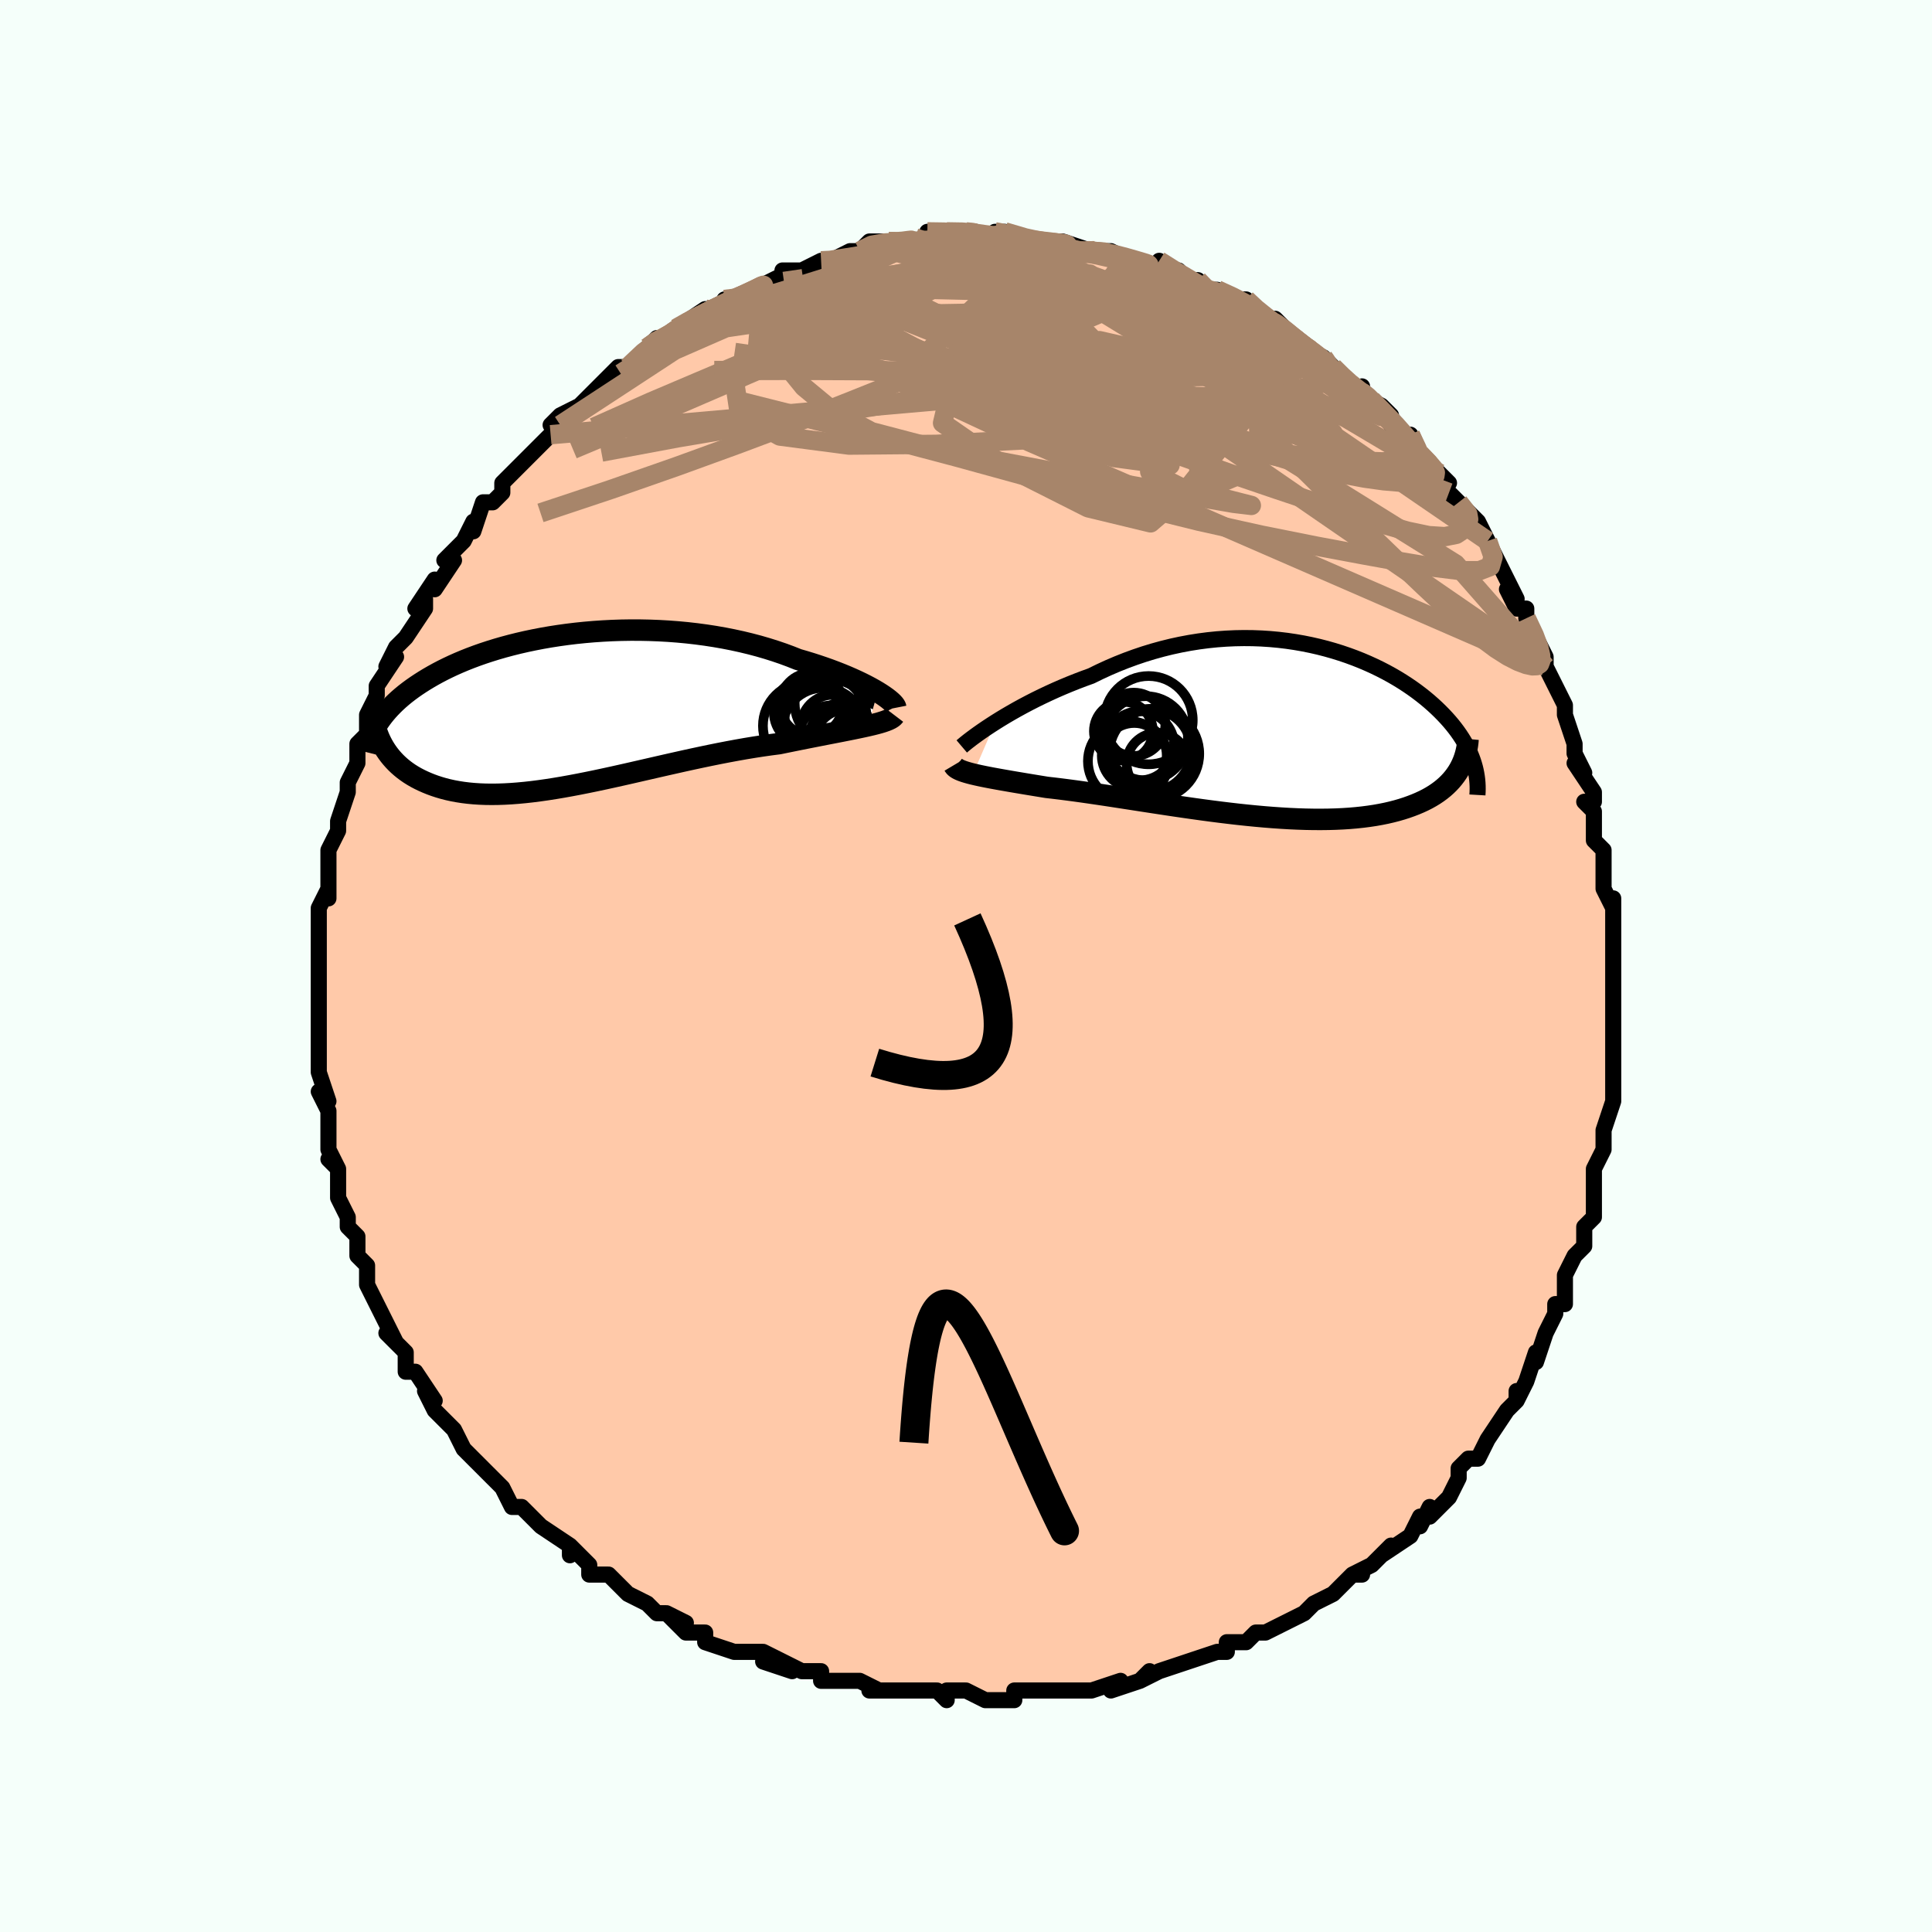 <svg viewBox="-100 -100 200 200" xmlns="http://www.w3.org/2000/svg" width="400" height="400" id="face-svg"><defs><clipPath id="leftEyeClipPath"><polyline points="31.933,-1.901,31.56,-2.121,31.157,-2.346,30.725,-2.574,30.266,-2.805,29.779,-3.038,29.267,-3.271,28.73,-3.504,28.169,-3.736,27.586,-3.965,26.981,-4.192,26.355,-4.415,25.71,-4.634,25.046,-4.848,24.364,-5.056,23.666,-5.258,22.904,-5.561,22.116,-5.852,21.303,-6.129,20.467,-6.392,19.61,-6.641,18.732,-6.873,17.837,-7.089,16.925,-7.288,15.999,-7.47,15.06,-7.634,14.111,-7.78,13.152,-7.908,12.186,-8.018,11.215,-8.109,10.241,-8.182,9.265,-8.237,8.289,-8.274,7.315,-8.294,6.345,-8.296,5.38,-8.281,4.422,-8.249,3.472,-8.2,2.533,-8.136,1.604,-8.056,0.689,-7.962,-0.213,-7.853,-1.099,-7.73,-1.97,-7.595,-2.822,-7.446,-3.657,-7.285,-4.472,-7.114,-5.268,-6.931,-6.043,-6.738,-6.797,-6.536,-7.529,-6.325,-8.239,-6.105,-8.926,-5.879,-9.592,-5.645,-10.234,-5.405,-10.854,-5.159,-11.45,-4.908,-12.025,-4.653,-12.577,-4.393,-13.107,-4.131,-13.616,-3.865,-14.103,-3.597,-14.57,-3.327,-15.018,-3.056,-15.446,-2.783,-15.856,-2.511,-16.249,-2.236,-16.624,-1.96,-16.983,-1.682,-17.324,-1.402,-17.649,-1.121,-17.957,-0.839,-18.25,-0.555,-18.526,-0.271,-18.788,0.014,-19.034,0.3,-19.265,0.586,-19.482,0.873,-19.685,1.16,-19.874,1.448,-19.175,3.849,-19.002,4.124,-18.816,4.395,-18.618,4.661,-18.406,4.922,-18.18,5.177,-17.941,5.427,-17.688,5.67,-17.42,5.906,-17.139,6.135,-16.843,6.356,-16.532,6.57,-16.207,6.774,-15.866,6.97,-15.511,7.156,-15.139,7.335,-14.752,7.506,-14.348,7.67,-13.926,7.824,-13.486,7.968,-13.028,8.102,-12.552,8.224,-12.056,8.333,-11.541,8.429,-11.007,8.512,-10.453,8.58,-9.88,8.634,-9.286,8.673,-8.673,8.697,-8.04,8.705,-7.388,8.698,-6.716,8.675,-6.025,8.637,-5.316,8.583,-4.588,8.515,-3.842,8.432,-3.078,8.334,-2.298,8.223,-1.501,8.099,-0.689,7.962,0.139,7.813,0.98,7.654,1.835,7.484,2.702,7.306,3.581,7.119,4.47,6.925,5.369,6.725,6.276,6.52,7.19,6.311,8.11,6.1,9.035,5.888,9.964,5.676,10.894,5.466,11.826,5.257,12.757,5.053,13.686,4.854,14.611,4.661,15.532,4.475,16.446,4.298,17.352,4.13,18.249,3.972,19.134,3.826,20.007,3.691,20.866,3.569,21.709,3.46,22.44,3.31,23.16,3.164,23.867,3.021,24.56,2.883,25.239,2.749,25.901,2.619,26.546,2.493,27.173,2.371,27.781,2.253,28.367,2.138,28.931,2.026,29.472,1.917,29.987,1.81,30.476,1.706,30.938,1.603"></polyline></clipPath><clipPath id="rightEyeClipPath"><polyline points="-29.812,-0.865,-29.29,-1.191,-28.742,-1.522,-28.17,-1.856,-27.576,-2.193,-26.96,-2.53,-26.324,-2.866,-25.669,-3.201,-24.996,-3.531,-24.307,-3.857,-23.603,-4.178,-22.885,-4.491,-22.154,-4.796,-21.411,-5.093,-20.657,-5.38,-19.893,-5.657,-19.012,-6.089,-18.117,-6.501,-17.209,-6.89,-16.291,-7.255,-15.364,-7.595,-14.43,-7.91,-13.49,-8.198,-12.545,-8.459,-11.597,-8.693,-10.648,-8.899,-9.699,-9.077,-8.752,-9.228,-7.807,-9.351,-6.867,-9.447,-5.932,-9.515,-5.003,-9.558,-4.083,-9.574,-3.172,-9.565,-2.272,-9.531,-1.383,-9.473,-0.506,-9.392,0.358,-9.289,1.206,-9.164,2.04,-9.019,2.858,-8.854,3.659,-8.671,4.442,-8.47,5.207,-8.253,5.953,-8.021,6.68,-7.774,7.388,-7.514,8.075,-7.241,8.741,-6.957,9.387,-6.663,10.012,-6.36,10.615,-6.049,11.198,-5.73,11.758,-5.405,12.298,-5.074,12.816,-4.738,13.314,-4.399,13.79,-4.057,14.245,-3.712,14.681,-3.366,15.096,-3.019,15.492,-2.671,15.868,-2.324,16.226,-1.977,16.566,-1.631,16.889,-1.286,17.195,-0.943,17.484,-0.599,17.757,-0.255,18.014,0.088,18.254,0.43,18.479,0.772,18.689,1.113,18.883,1.452,19.061,1.79,19.225,2.128,19.374,2.463,19.508,2.797,19.628,3.129,19.734,3.46,18.189,4.051,18.011,4.341,17.816,4.625,17.605,4.903,17.377,5.173,17.131,5.437,16.868,5.694,16.586,5.944,16.287,6.185,15.969,6.419,15.633,6.645,15.278,6.862,14.905,7.07,14.513,7.269,14.102,7.459,13.672,7.641,13.222,7.815,12.752,7.982,12.26,8.14,11.747,8.289,11.213,8.427,10.656,8.556,10.077,8.673,9.476,8.78,8.853,8.874,8.208,8.957,7.541,9.028,6.853,9.087,6.144,9.133,5.413,9.167,4.663,9.188,3.894,9.197,3.106,9.194,2.3,9.179,1.476,9.152,0.637,9.114,-0.217,9.064,-1.085,9.004,-1.966,8.934,-2.858,8.854,-3.76,8.765,-4.672,8.668,-5.59,8.562,-6.515,8.45,-7.444,8.331,-8.376,8.207,-9.31,8.077,-10.243,7.944,-11.175,7.808,-12.103,7.669,-13.025,7.529,-13.941,7.389,-14.849,7.249,-15.746,7.11,-16.632,6.973,-17.504,6.839,-18.361,6.708,-19.201,6.583,-20.024,6.462,-20.826,6.347,-21.608,6.239,-22.368,6.138,-23.105,6.044,-23.817,5.958,-24.503,5.88,-25.145,5.775,-25.772,5.672,-26.382,5.572,-26.974,5.473,-27.548,5.377,-28.103,5.283,-28.639,5.19,-29.154,5.1,-29.648,5.011,-30.12,4.925,-30.57,4.839,-30.996,4.755,-31.399,4.671,-31.776,4.588,-32.129,4.506"></polyline></clipPath><filter id="fuzzy"><feTurbulence id="turbulence" baseFrequency="0.05" numOctaves="3" type="noise" result="noise"></feTurbulence><feDisplacementMap in="SourceGraphic" in2="noise" scale="2"></feDisplacementMap></filter><linearGradient id="rainbowGradient" x1="0%" y1="0%" x2="100%" y2="0%"><stop offset="0%" style="stop-color: rgb(233, 236, 239);  stop-opacity: 1"></stop><stop offset="50%" style="stop-color: rgb(185, 55, 55);  stop-opacity: 1"></stop><stop offset="100%" style="stop-color: rgb(255, 165, 0);  stop-opacity: 1"></stop></linearGradient></defs><title>That&#39;s an ugly face</title><desc>CREATED BY XUAN TANG, MORE INFO AT TXSTC55.GITHUB.IO</desc><rect x="-100" y="-100" width="100%" height="100%" opacity="1" fill="rgb(245, 255, 250)"></rect><polyline id="faceContour" points="67,1,67,1,67,3,67,4,67,4,67,6,67,8,67,7,67,11,67,11,67,12,67,14,67,14,67,14,66,17,66,18,66,18,66,19,65,21,65,22,65,24,65,26,65,26,64,27,64,29,63,30,62,32,62,33,62,32,62,35,61,35,61,36,60,38,60,38,60,38,59,41,59,40,58,43,57,45,57,44,57,45,56,46,56,46,54,49,54,49,53,51,52,51,51,52,51,53,51,53,50,55,49,56,48,57,48,56,47,58,47,57,46,59,43,61,44,60,42,62,42,62,40,63,41,63,40,63,38,65,38,65,36,66,35,67,35,67,33,68,31,69,31,69,30,69,29,70,28,70,27,70,27,71,26,71,26,71,23,72,23,72,20,73,20,73,18,74,19,73,18,74,15,75,16,74,13,75,11,75,11,75,9,75,9,75,8,75,5,75,5,75,5,76,3,76,2,76,2,76,0,75,-2,75,-2,76,-3,75,-3,75,-6,75,-5,75,-7,75,-10,75,-9,75,-11,74,-12,74,-15,74,-15,73,-15,73,-17,73,-19,72,-18,73,-21,72,-19,72,-21,71,-23,71,-24,71,-27,70,-27,70,-27,69,-29,69,-31,67,-29,68,-31,67,-32,67,-33,66,-35,65,-35,65,-36,64,-37,63,-39,63,-39,62,-39,62,-41,60,-41,61,-41,60,-44,58,-45,57,-45,57,-46,56,-46,56,-47,56,-48,54,-49,53,-49,53,-50,52,-51,51,-52,50,-52,50,-53,48,-54,47,-55,46,-55,46,-56,44,-55,45,-57,42,-58,42,-58,40,-60,38,-59,39,-60,37,-60,37,-61,35,-61,35,-62,33,-62,32,-62,31,-63,30,-63,29,-63,28,-64,27,-64,26,-65,24,-65,24,-65,22,-65,21,-66,20,-65,21,-66,19,-66,19,-66,15,-67,13,-66,14,-67,11,-67,11,-67,10,-67,9,-67,9,-67,8,-67,5,-67,5,-67,3,-67,1,-67,0,-67,-1,-67,-1,-67,-1,-67,-4,-67,-4,-67,-6,-66,-8,-66,-7,-66,-9,-66,-11,-66,-12,-66,-12,-65,-14,-65,-14,-65,-15,-65,-15,-64,-18,-64,-19,-63,-21,-63,-22,-63,-22,-63,-23,-62,-24,-62,-26,-61,-28,-61,-28,-61,-29,-59,-32,-60,-31,-59,-33,-58,-34,-58,-34,-56,-37,-56,-38,-57,-37,-55,-40,-55,-39,-53,-42,-54,-42,-53,-43,-53,-43,-52,-44,-51,-46,-51,-45,-50,-48,-49,-48,-48,-49,-48,-50,-48,-50,-47,-51,-46,-52,-46,-52,-43,-55,-43,-55,-42,-56,-43,-56,-42,-57,-40,-58,-40,-58,-39,-59,-37,-61,-37,-61,-37,-61,-36,-62,-35,-62,-33,-64,-32,-65,-31,-65,-31,-65,-30,-66,-30,-66,-30,-66,-27,-68,-26,-68,-26,-68,-24,-69,-25,-69,-24,-69,-21,-70,-22,-70,-20,-71,-18,-72,-19,-72,-17,-72,-17,-72,-15,-73,-14,-73,-14,-73,-12,-74,-11,-74,-10,-75,-8,-75,-7,-75,-8,-75,-6,-75,-5,-75,-3,-76,-4,-76,-2,-76,0,-76,1,-76,1,-76,3,-75,3,-76,3,-76,4,-76,7,-75,8,-75,8,-75,8,-75,10,-75,10,-75,13,-74,13,-74,13,-74,15,-74,15,-74,17,-73,18,-73,18,-73,20,-72,20,-73,23,-71,22,-72,23,-71,24,-71,25,-70,25,-70,26,-70,28,-69,29,-69,30,-68,31,-67,32,-67,34,-65,34,-65,34,-65,35,-64,37,-63,37,-63,38,-62,39,-61,40,-60,41,-59,41,-60,41,-59,43,-58,44,-57,44,-56,46,-54,46,-55,47,-53,47,-53,48,-52,49,-51,50,-50,49,-51,50,-49,51,-48,53,-46,52,-46,53,-46,54,-44,55,-42,56,-40,56,-40,57,-38,56,-39,57,-37,58,-37,58,-36,59,-34,60,-32,60,-31,60,-31,61,-29,61,-29,62,-27,62,-26,62,-26,63,-23,63,-22,64,-20,63,-21,65,-18,65,-17,64,-17,65,-16,65,-15,65,-13,66,-12,66,-11,66,-10,66,-8,67,-6,67,-7,67,-4,67,-3,67,-2,67,-1,67,1,67,1" fill="#ffc9a9" stroke="black" stroke-width="1.667" stroke-linejoin="round" filter="url(#fuzzy)"></polyline><g transform="translate(32.854 -24.373)"><polyline id="rightCountour" points="-29.812,-0.865,-29.29,-1.191,-28.742,-1.522,-28.17,-1.856,-27.576,-2.193,-26.96,-2.53,-26.324,-2.866,-25.669,-3.201,-24.996,-3.531,-24.307,-3.857,-23.603,-4.178,-22.885,-4.491,-22.154,-4.796,-21.411,-5.093,-20.657,-5.38,-19.893,-5.657,-19.012,-6.089,-18.117,-6.501,-17.209,-6.89,-16.291,-7.255,-15.364,-7.595,-14.43,-7.91,-13.49,-8.198,-12.545,-8.459,-11.597,-8.693,-10.648,-8.899,-9.699,-9.077,-8.752,-9.228,-7.807,-9.351,-6.867,-9.447,-5.932,-9.515,-5.003,-9.558,-4.083,-9.574,-3.172,-9.565,-2.272,-9.531,-1.383,-9.473,-0.506,-9.392,0.358,-9.289,1.206,-9.164,2.04,-9.019,2.858,-8.854,3.659,-8.671,4.442,-8.47,5.207,-8.253,5.953,-8.021,6.68,-7.774,7.388,-7.514,8.075,-7.241,8.741,-6.957,9.387,-6.663,10.012,-6.36,10.615,-6.049,11.198,-5.73,11.758,-5.405,12.298,-5.074,12.816,-4.738,13.314,-4.399,13.79,-4.057,14.245,-3.712,14.681,-3.366,15.096,-3.019,15.492,-2.671,15.868,-2.324,16.226,-1.977,16.566,-1.631,16.889,-1.286,17.195,-0.943,17.484,-0.599,17.757,-0.255,18.014,0.088,18.254,0.43,18.479,0.772,18.689,1.113,18.883,1.452,19.061,1.79,19.225,2.128,19.374,2.463,19.508,2.797,19.628,3.129,19.734,3.46,18.189,4.051,18.011,4.341,17.816,4.625,17.605,4.903,17.377,5.173,17.131,5.437,16.868,5.694,16.586,5.944,16.287,6.185,15.969,6.419,15.633,6.645,15.278,6.862,14.905,7.07,14.513,7.269,14.102,7.459,13.672,7.641,13.222,7.815,12.752,7.982,12.26,8.14,11.747,8.289,11.213,8.427,10.656,8.556,10.077,8.673,9.476,8.78,8.853,8.874,8.208,8.957,7.541,9.028,6.853,9.087,6.144,9.133,5.413,9.167,4.663,9.188,3.894,9.197,3.106,9.194,2.3,9.179,1.476,9.152,0.637,9.114,-0.217,9.064,-1.085,9.004,-1.966,8.934,-2.858,8.854,-3.76,8.765,-4.672,8.668,-5.59,8.562,-6.515,8.45,-7.444,8.331,-8.376,8.207,-9.31,8.077,-10.243,7.944,-11.175,7.808,-12.103,7.669,-13.025,7.529,-13.941,7.389,-14.849,7.249,-15.746,7.11,-16.632,6.973,-17.504,6.839,-18.361,6.708,-19.201,6.583,-20.024,6.462,-20.826,6.347,-21.608,6.239,-22.368,6.138,-23.105,6.044,-23.817,5.958,-24.503,5.88,-25.145,5.775,-25.772,5.672,-26.382,5.572,-26.974,5.473,-27.548,5.377,-28.103,5.283,-28.639,5.19,-29.154,5.1,-29.648,5.011,-30.12,4.925,-30.57,4.839,-30.996,4.755,-31.399,4.671,-31.776,4.588,-32.129,4.506" fill="white" stroke="white" stroke-width="0" stroke-linejoin="round" filter="url(#fuzzy)"></polyline></g><g transform="translate(-41.068 -26.477)"><polyline id="leftCountour" points="31.933,-1.901,31.56,-2.121,31.157,-2.346,30.725,-2.574,30.266,-2.805,29.779,-3.038,29.267,-3.271,28.73,-3.504,28.169,-3.736,27.586,-3.965,26.981,-4.192,26.355,-4.415,25.71,-4.634,25.046,-4.848,24.364,-5.056,23.666,-5.258,22.904,-5.561,22.116,-5.852,21.303,-6.129,20.467,-6.392,19.61,-6.641,18.732,-6.873,17.837,-7.089,16.925,-7.288,15.999,-7.47,15.06,-7.634,14.111,-7.78,13.152,-7.908,12.186,-8.018,11.215,-8.109,10.241,-8.182,9.265,-8.237,8.289,-8.274,7.315,-8.294,6.345,-8.296,5.38,-8.281,4.422,-8.249,3.472,-8.2,2.533,-8.136,1.604,-8.056,0.689,-7.962,-0.213,-7.853,-1.099,-7.73,-1.97,-7.595,-2.822,-7.446,-3.657,-7.285,-4.472,-7.114,-5.268,-6.931,-6.043,-6.738,-6.797,-6.536,-7.529,-6.325,-8.239,-6.105,-8.926,-5.879,-9.592,-5.645,-10.234,-5.405,-10.854,-5.159,-11.45,-4.908,-12.025,-4.653,-12.577,-4.393,-13.107,-4.131,-13.616,-3.865,-14.103,-3.597,-14.57,-3.327,-15.018,-3.056,-15.446,-2.783,-15.856,-2.511,-16.249,-2.236,-16.624,-1.96,-16.983,-1.682,-17.324,-1.402,-17.649,-1.121,-17.957,-0.839,-18.25,-0.555,-18.526,-0.271,-18.788,0.014,-19.034,0.3,-19.265,0.586,-19.482,0.873,-19.685,1.16,-19.874,1.448,-19.175,3.849,-19.002,4.124,-18.816,4.395,-18.618,4.661,-18.406,4.922,-18.18,5.177,-17.941,5.427,-17.688,5.67,-17.42,5.906,-17.139,6.135,-16.843,6.356,-16.532,6.57,-16.207,6.774,-15.866,6.97,-15.511,7.156,-15.139,7.335,-14.752,7.506,-14.348,7.67,-13.926,7.824,-13.486,7.968,-13.028,8.102,-12.552,8.224,-12.056,8.333,-11.541,8.429,-11.007,8.512,-10.453,8.58,-9.88,8.634,-9.286,8.673,-8.673,8.697,-8.04,8.705,-7.388,8.698,-6.716,8.675,-6.025,8.637,-5.316,8.583,-4.588,8.515,-3.842,8.432,-3.078,8.334,-2.298,8.223,-1.501,8.099,-0.689,7.962,0.139,7.813,0.98,7.654,1.835,7.484,2.702,7.306,3.581,7.119,4.47,6.925,5.369,6.725,6.276,6.52,7.19,6.311,8.11,6.1,9.035,5.888,9.964,5.676,10.894,5.466,11.826,5.257,12.757,5.053,13.686,4.854,14.611,4.661,15.532,4.475,16.446,4.298,17.352,4.13,18.249,3.972,19.134,3.826,20.007,3.691,20.866,3.569,21.709,3.46,22.44,3.31,23.16,3.164,23.867,3.021,24.56,2.883,25.239,2.749,25.901,2.619,26.546,2.493,27.173,2.371,27.781,2.253,28.367,2.138,28.931,2.026,29.472,1.917,29.987,1.81,30.476,1.706,30.938,1.603" fill="white" stroke="white" stroke-width="0" stroke-linejoin="round" filter="url(#fuzzy)"></polyline></g><g transform="translate(32.854 -24.373)"><polyline id="rightUpper" points="-33.293,1.643,-33.111,1.488,-32.888,1.304,-32.625,1.095,-32.324,0.864,-31.987,0.613,-31.615,0.344,-31.21,0.059,-30.773,-0.239,-30.307,-0.547,-29.812,-0.865,-29.29,-1.191,-28.742,-1.522,-28.17,-1.856,-27.576,-2.193,-26.96,-2.53,-26.324,-2.866,-25.669,-3.201,-24.996,-3.531,-24.307,-3.857,-23.603,-4.178,-22.885,-4.491,-22.154,-4.796,-21.411,-5.093,-20.657,-5.38,-19.893,-5.657,-19.012,-6.089,-18.117,-6.501,-17.209,-6.89,-16.291,-7.255,-15.364,-7.595,-14.43,-7.91,-13.49,-8.198,-12.545,-8.459,-11.597,-8.693,-10.648,-8.899,-9.699,-9.077,-8.752,-9.228,-7.807,-9.351,-6.867,-9.447,-5.932,-9.515,-5.003,-9.558,-4.083,-9.574,-3.172,-9.565,-2.272,-9.531,-1.383,-9.473,-0.506,-9.392,0.358,-9.289,1.206,-9.164,2.04,-9.019,2.858,-8.854,3.659,-8.671,4.442,-8.47,5.207,-8.253,5.953,-8.021,6.68,-7.774,7.388,-7.514,8.075,-7.241,8.741,-6.957,9.387,-6.663,10.012,-6.36,10.615,-6.049,11.198,-5.73,11.758,-5.405,12.298,-5.074,12.816,-4.738,13.314,-4.399,13.79,-4.057,14.245,-3.712,14.681,-3.366,15.096,-3.019,15.492,-2.671,15.868,-2.324,16.226,-1.977,16.566,-1.631,16.889,-1.286,17.195,-0.943,17.484,-0.599,17.757,-0.255,18.014,0.088,18.254,0.43,18.479,0.772,18.689,1.113,18.883,1.452,19.061,1.79,19.225,2.128,19.374,2.463,19.508,2.797,19.628,3.129,19.734,3.46,19.827,3.789,19.906,4.116,19.971,4.441,20.024,4.765,20.065,5.086,20.093,5.406,20.109,5.724,20.113,6.04,20.106,6.354,20.088,6.666" fill="none" stroke="black" stroke-width="1.667" stroke-linejoin="round" filter="url(#fuzzy)"></polyline><polyline id="rightLower" points="-34.119,3.586,-34.055,3.694,-33.959,3.798,-33.832,3.896,-33.675,3.99,-33.488,4.081,-33.272,4.169,-33.028,4.255,-32.755,4.339,-32.455,4.423,-32.129,4.506,-31.776,4.588,-31.399,4.671,-30.996,4.755,-30.57,4.839,-30.12,4.925,-29.648,5.011,-29.154,5.1,-28.639,5.19,-28.103,5.283,-27.548,5.377,-26.974,5.473,-26.382,5.572,-25.772,5.672,-25.145,5.775,-24.503,5.88,-23.817,5.958,-23.105,6.044,-22.368,6.138,-21.608,6.239,-20.826,6.347,-20.024,6.462,-19.201,6.583,-18.361,6.708,-17.504,6.839,-16.632,6.973,-15.746,7.11,-14.849,7.249,-13.941,7.389,-13.025,7.529,-12.103,7.669,-11.175,7.808,-10.243,7.944,-9.31,8.077,-8.376,8.207,-7.444,8.331,-6.515,8.45,-5.59,8.562,-4.672,8.668,-3.76,8.765,-2.858,8.854,-1.966,8.934,-1.085,9.004,-0.217,9.064,0.637,9.114,1.476,9.152,2.3,9.179,3.106,9.194,3.894,9.197,4.663,9.188,5.413,9.167,6.144,9.133,6.853,9.087,7.541,9.028,8.208,8.957,8.853,8.874,9.476,8.78,10.077,8.673,10.656,8.556,11.213,8.427,11.747,8.289,12.26,8.14,12.752,7.982,13.222,7.815,13.672,7.641,14.102,7.459,14.513,7.269,14.905,7.07,15.278,6.862,15.633,6.645,15.969,6.419,16.287,6.185,16.586,5.944,16.868,5.694,17.131,5.437,17.377,5.173,17.605,4.903,17.816,4.625,18.011,4.341,18.189,4.051,18.35,3.755,18.495,3.454,18.625,3.148,18.739,2.836,18.838,2.52,18.923,2.198,18.993,1.873,19.049,1.544,19.092,1.21,19.122,0.873" fill="none" stroke="black" stroke-width="2.222" stroke-linejoin="round" filter="url(#fuzzy)"></polyline><!--[--><circle r="3.196" cx="-13.025" cy="3.432" stroke="black" fill="none" stroke-width="1" filter="url(#fuzzy)" clip-path="url(#rightEyeClipPath)"></circle><circle r="4.658" cx="-13.365" cy="2.399" stroke="black" fill="none" stroke-width="1" filter="url(#fuzzy)" clip-path="url(#rightEyeClipPath)"></circle><circle r="4.364" cx="-14.239" cy="0.804" stroke="black" fill="none" stroke-width="1" filter="url(#fuzzy)" clip-path="url(#rightEyeClipPath)"></circle><circle r="3.049" cx="-16.563" cy="0.064" stroke="black" fill="none" stroke-width="1" filter="url(#fuzzy)" clip-path="url(#rightEyeClipPath)"></circle><circle r="4.568" cx="-13.949" cy="-1.077" stroke="black" fill="none" stroke-width="1" filter="url(#fuzzy)" clip-path="url(#rightEyeClipPath)"></circle><circle r="3.579" cx="-14.873" cy="1.579" stroke="black" fill="none" stroke-width="1" filter="url(#fuzzy)" clip-path="url(#rightEyeClipPath)"></circle><circle r="4.16" cx="-16.072" cy="3.17" stroke="black" fill="none" stroke-width="1" filter="url(#fuzzy)" clip-path="url(#rightEyeClipPath)"></circle><circle r="3.279" cx="-15.494" cy="-0.646" stroke="black" fill="none" stroke-width="1" filter="url(#fuzzy)" clip-path="url(#rightEyeClipPath)"></circle><circle r="3.362" cx="-15.436" cy="2.578" stroke="black" fill="none" stroke-width="1" filter="url(#fuzzy)" clip-path="url(#rightEyeClipPath)"></circle><circle r="4.282" cx="-13.802" cy="2.044" stroke="black" fill="none" stroke-width="1" filter="url(#fuzzy)" clip-path="url(#rightEyeClipPath)"></circle><!--]--></g><g transform="translate(-41.068 -26.477)"><polyline id="leftUpper" points="33.798,-0.253,33.779,-0.35,33.721,-0.466,33.623,-0.601,33.488,-0.751,33.315,-0.915,33.107,-1.092,32.863,-1.281,32.586,-1.479,32.276,-1.686,31.933,-1.901,31.56,-2.121,31.157,-2.346,30.725,-2.574,30.266,-2.805,29.779,-3.038,29.267,-3.271,28.73,-3.504,28.169,-3.736,27.586,-3.965,26.981,-4.192,26.355,-4.415,25.71,-4.634,25.046,-4.848,24.364,-5.056,23.666,-5.258,22.904,-5.561,22.116,-5.852,21.303,-6.129,20.467,-6.392,19.61,-6.641,18.732,-6.873,17.837,-7.089,16.925,-7.288,15.999,-7.47,15.06,-7.634,14.111,-7.78,13.152,-7.908,12.186,-8.018,11.215,-8.109,10.241,-8.182,9.265,-8.237,8.289,-8.274,7.315,-8.294,6.345,-8.296,5.38,-8.281,4.422,-8.249,3.472,-8.2,2.533,-8.136,1.604,-8.056,0.689,-7.962,-0.213,-7.853,-1.099,-7.73,-1.97,-7.595,-2.822,-7.446,-3.657,-7.285,-4.472,-7.114,-5.268,-6.931,-6.043,-6.738,-6.797,-6.536,-7.529,-6.325,-8.239,-6.105,-8.926,-5.879,-9.592,-5.645,-10.234,-5.405,-10.854,-5.159,-11.45,-4.908,-12.025,-4.653,-12.577,-4.393,-13.107,-4.131,-13.616,-3.865,-14.103,-3.597,-14.57,-3.327,-15.018,-3.056,-15.446,-2.783,-15.856,-2.511,-16.249,-2.236,-16.624,-1.96,-16.983,-1.682,-17.324,-1.402,-17.649,-1.121,-17.957,-0.839,-18.25,-0.555,-18.526,-0.271,-18.788,0.014,-19.034,0.3,-19.265,0.586,-19.482,0.873,-19.685,1.16,-19.874,1.448,-20.05,1.735,-20.213,2.023,-20.364,2.31,-20.502,2.597,-20.628,2.884,-20.742,3.171,-20.845,3.458,-20.937,3.744,-21.019,4.03,-21.091,4.316" fill="none" stroke="black" stroke-width="2.222" stroke-linejoin="round" filter="url(#fuzzy)"></polyline><polyline id="leftLower" points="33.677,0.521,33.582,0.646,33.442,0.765,33.259,0.879,33.036,0.988,32.774,1.094,32.475,1.198,32.14,1.3,31.771,1.401,31.37,1.502,30.938,1.603,30.476,1.706,29.987,1.81,29.472,1.917,28.931,2.026,28.367,2.138,27.781,2.253,27.173,2.371,26.546,2.493,25.901,2.619,25.239,2.749,24.56,2.883,23.867,3.021,23.16,3.164,22.44,3.31,21.709,3.46,20.866,3.569,20.007,3.691,19.134,3.826,18.249,3.972,17.352,4.13,16.446,4.298,15.532,4.475,14.611,4.661,13.686,4.854,12.757,5.053,11.826,5.257,10.894,5.466,9.964,5.676,9.035,5.888,8.11,6.1,7.19,6.311,6.276,6.52,5.369,6.725,4.47,6.925,3.581,7.119,2.702,7.306,1.835,7.484,0.98,7.654,0.139,7.813,-0.689,7.962,-1.501,8.099,-2.298,8.223,-3.078,8.334,-3.842,8.432,-4.588,8.515,-5.316,8.583,-6.025,8.637,-6.716,8.675,-7.388,8.698,-8.04,8.705,-8.673,8.697,-9.286,8.673,-9.88,8.634,-10.453,8.58,-11.007,8.512,-11.541,8.429,-12.056,8.333,-12.552,8.224,-13.028,8.102,-13.486,7.968,-13.926,7.824,-14.348,7.67,-14.752,7.506,-15.139,7.335,-15.511,7.156,-15.866,6.97,-16.207,6.774,-16.532,6.57,-16.843,6.356,-17.139,6.135,-17.42,5.906,-17.688,5.67,-17.941,5.427,-18.18,5.177,-18.406,4.922,-18.618,4.661,-18.816,4.395,-19.002,4.124,-19.175,3.849,-19.335,3.57,-19.483,3.288,-19.62,3.002,-19.744,2.713,-19.857,2.421,-19.959,2.127,-20.049,1.831,-20.129,1.533,-20.199,1.233,-20.259,0.932" fill="none" stroke="black" stroke-width="2.222" stroke-linejoin="round" filter="url(#fuzzy)"></polyline><!--[--><circle r="3.475" cx="28.795" cy="3.35" stroke="black" fill="none" stroke-width="1" filter="url(#fuzzy)" clip-path="url(#leftEyeClipPath)"></circle><circle r="3.248" cx="25.074" cy="-0.613" stroke="black" fill="none" stroke-width="1" filter="url(#fuzzy)" clip-path="url(#leftEyeClipPath)"></circle><circle r="4.24" cx="26.537" cy="0.701" stroke="black" fill="none" stroke-width="1" filter="url(#fuzzy)" clip-path="url(#leftEyeClipPath)"></circle><circle r="3.294" cx="27.281" cy="1.691" stroke="black" fill="none" stroke-width="1" filter="url(#fuzzy)" clip-path="url(#leftEyeClipPath)"></circle><circle r="4.727" cx="29.377" cy="3.612" stroke="black" fill="none" stroke-width="1" filter="url(#fuzzy)" clip-path="url(#leftEyeClipPath)"></circle><circle r="4.45" cx="27.783" cy="-0.739" stroke="black" fill="none" stroke-width="1" filter="url(#fuzzy)" clip-path="url(#leftEyeClipPath)"></circle><circle r="3.478" cx="24.652" cy="0.188" stroke="black" fill="none" stroke-width="1" filter="url(#fuzzy)" clip-path="url(#leftEyeClipPath)"></circle><circle r="4.248" cx="26.307" cy="1.927" stroke="black" fill="none" stroke-width="1" filter="url(#fuzzy)" clip-path="url(#leftEyeClipPath)"></circle><circle r="3.395" cx="27.103" cy="2.903" stroke="black" fill="none" stroke-width="1" filter="url(#fuzzy)" clip-path="url(#leftEyeClipPath)"></circle><circle r="4.478" cx="24.524" cy="1.612" stroke="black" fill="none" stroke-width="1" filter="url(#fuzzy)" clip-path="url(#leftEyeClipPath)"></circle><!--]--></g><g id="hairs"><!--[--><polyline points="46,-55,46.617,-53.71,46.933,-52.995,47.072,-52.476,46.96,-52.095,46.553,-51.827,45.872,-51.634,44.939,-51.497,43.743,-51.427,42.248,-51.451,40.412,-51.58,38.207,-51.817,35.613,-52.167,32.608,-52.659,29.166,-53.343,25.261,-54.273,20.888,-55.48,16.056,-56.955,10.78,-58.65,5.049,-60.495,-1.176,-62.431,-7.933,-64.457,-15.295,-66.653" fill="none" stroke="rgb(167, 133, 106)" stroke-width="2" stroke-linejoin="round" filter="url(#fuzzy)"></polyline><polyline points="25,-70,25.363,-69.94,26.185,-69.701,27.08,-69.339,27.838,-68.911,28.387,-68.46,28.703,-68.023,28.763,-67.642,28.537,-67.353,28.003,-67.174,27.157,-67.105,26.002,-67.131,24.534,-67.233,22.742,-67.403,20.602,-67.645,18.089,-67.982,15.184,-68.454,11.871,-69.094,8.126,-69.909,3.901,-70.846,-0.871,-71.821,-6.196,-72.797" fill="none" stroke="rgb(167, 133, 106)" stroke-width="2" stroke-linejoin="round" filter="url(#fuzzy)"></polyline><polyline points="20,-73,21.778,-71.876,22.748,-71.309,23.715,-70.739,24.811,-70.093,26.014,-69.406,27.303,-68.705,28.662,-67.989,30.053,-67.246,31.415,-66.48,32.676,-65.722,33.769,-65.029,34.635,-64.464,35.229,-64.076,35.51,-63.895,35.456,-63.929,35.08,-64.177,34.498,-64.601" fill="none" stroke="rgb(167, 133, 106)" stroke-width="2" stroke-linejoin="round" filter="url(#fuzzy)"></polyline><polyline points="58,-36,58.832,-34.235,59.305,-32.954,59.494,-32.125,59.506,-31.595,59.378,-31.264,59.097,-31.091,58.64,-31.07,57.991,-31.209,57.145,-31.529,56.1,-32.064,54.85,-32.859,53.38,-33.955,51.67,-35.38,49.691,-37.15,47.42,-39.27,44.837,-41.734,41.942,-44.534,38.74,-47.666,35.231,-51.138,31.398,-54.976,27.211,-59.204,22.661,-63.806,17.808,-68.731" fill="none" stroke="rgb(167, 133, 106)" stroke-width="2" stroke-linejoin="round" filter="url(#fuzzy)"></polyline><polyline points="-8,-75,-7.509,-74.993,-7.116,-74.99,-6.567,-75.028,-6.033,-75.098,-5.677,-75.137,-5.573,-75.068,-5.761,-74.845,-6.296,-74.458,-7.252,-73.924,-8.685,-73.275,-10.616,-72.536,-13.041,-71.718,-15.978,-70.797,-19.509,-69.702,-23.908,-68.264" fill="none" stroke="rgb(167, 133, 106)" stroke-width="2" stroke-linejoin="round" filter="url(#fuzzy)"></polyline><polyline points="-4,-76,-2.253,-75.975,-1.009,-75.88,-0.265,-75.692,0.087,-75.434,0.125,-75.124,-0.09,-74.745,-0.52,-74.262,-1.161,-73.651,-2.059,-72.913,-3.279,-72.061,-4.876,-71.099,-6.878,-70.015,-9.289,-68.788,-12.113,-67.405,-15.359,-65.871,-19.038,-64.205,-23.142,-62.422,-27.661,-60.506,-32.682,-58.371,-38.525,-55.769" fill="none" stroke="rgb(167, 133, 106)" stroke-width="2" stroke-linejoin="round" filter="url(#fuzzy)"></polyline><polyline points="47,-53,47.833,-52.119,48.286,-51.49,48.33,-51.084,48.088,-50.764,47.641,-50.467,46.979,-50.227,46.05,-50.095,44.806,-50.096,43.223,-50.23,41.282,-50.5,38.951,-50.937,36.188,-51.591,32.948,-52.506,29.204,-53.7,24.958,-55.157,20.234,-56.844,15.056,-58.732,9.418,-60.809,3.281,-63.087,-3.414,-65.616,-10.737,-68.532" fill="none" stroke="rgb(167, 133, 106)" stroke-width="2" stroke-linejoin="round" filter="url(#fuzzy)"></polyline><polyline points="31,-67,32.117,-66.507,33.059,-65.81,33.732,-65.253,34.287,-64.796,34.797,-64.385,35.239,-64.007,35.559,-63.679,35.712,-63.428,35.664,-63.292,35.383,-63.312,34.842,-63.514,34.02,-63.899,32.903,-64.445,31.474,-65.134,29.71,-65.97,27.579,-66.993,25.039,-68.27,22.032,-69.877,18.553,-71.841" fill="none" stroke="rgb(167, 133, 106)" stroke-width="2" stroke-linejoin="round" filter="url(#fuzzy)"></polyline><polyline points="34,-65,33.92,-64.939,33.825,-64.652,33.629,-64.212,33.13,-63.728,32.197,-63.249,30.765,-62.793,28.79,-62.386,26.226,-62.059,23.044,-61.828,19.251,-61.683,14.875,-61.597,9.934,-61.548,4.39,-61.532,-1.853,-61.561,-8.929,-61.621,-16.973,-61.657,-26.058,-61.643" fill="none" stroke="rgb(167, 133, 106)" stroke-width="2" stroke-linejoin="round" filter="url(#fuzzy)"></polyline><polyline points="-31,-65,-30.292,-65.669,-29.598,-66.169,-28.618,-66.75,-27.464,-67.372,-26.344,-67.938,-25.392,-68.4,-24.639,-68.756,-24.059,-69.023,-23.618,-69.221,-23.317,-69.357,-23.207,-69.414,-23.382,-69.351,-23.96,-69.095,-25.041,-68.569,-26.603,-67.753,-28.385,-66.797" fill="none" stroke="rgb(167, 133, 106)" stroke-width="2" stroke-linejoin="round" filter="url(#fuzzy)"></polyline><polyline points="-33,-64,-32.09,-64.651,-31.347,-65.031,-30.706,-65.395,-30.063,-65.805,-29.342,-66.264,-28.527,-66.754,-27.671,-67.235,-26.86,-67.665,-26.162,-68.018,-25.609,-68.281,-25.198,-68.459,-24.909,-68.564,-24.736,-68.603,-24.696,-68.569,-24.833,-68.438,-25.208,-68.167,-25.875,-67.709,-26.865,-67.039,-28.167,-66.168,-29.731,-65.146,-31.496,-64.027,-33.448,-62.811,-35.744,-61.332" fill="none" stroke="rgb(167, 133, 106)" stroke-width="2" stroke-linejoin="round" filter="url(#fuzzy)"></polyline><polyline points="29,-69,30.019,-68.045,31.179,-67.107,32.395,-66.152,33.563,-65.202,34.669,-64.273,35.755,-63.355,36.854,-62.434,37.967,-61.508,39.068,-60.583,40.126,-59.68,41.108,-58.829,41.981,-58.067,42.725,-57.426,43.331,-56.917,43.797,-56.536,44.116,-56.283,44.257,-56.189,44.165,-56.32,43.78,-56.752,43.047,-57.522,41.981,-58.609" fill="none" stroke="rgb(167, 133, 106)" stroke-width="2" stroke-linejoin="round" filter="url(#fuzzy)"></polyline><polyline points="-11,-74,-9.753,-74.617,-8.425,-74.846,-7.219,-74.928,-6.014,-74.984,-4.718,-75.069,-3.339,-75.191,-1.929,-75.326,-0.541,-75.441,0.781,-75.515,1.99,-75.542,3.039,-75.529,3.884,-75.494,4.485,-75.469,4.795,-75.486,4.777,-75.559,4.452,-75.661,3.951,-75.712,3.463,-75.572" fill="none" stroke="rgb(167, 133, 106)" stroke-width="2" stroke-linejoin="round" filter="url(#fuzzy)"></polyline><polyline points="23,-71,22.573,-71.374,22.604,-71.202,22.577,-70.89,22.284,-70.571,21.681,-70.276,20.754,-69.989,19.45,-69.677,17.684,-69.321,15.367,-68.92,12.433,-68.499,8.84,-68.101,4.567,-67.776,-0.389,-67.562,-6.008,-67.462,-12.274,-67.458,-19.207,-67.585" fill="none" stroke="rgb(167, 133, 106)" stroke-width="2" stroke-linejoin="round" filter="url(#fuzzy)"></polyline><polyline points="-15,-73,-14.062,-73.048,-12.725,-73.255,-10.922,-73.546,-8.788,-73.829,-6.462,-74.04,-4.056,-74.15,-1.643,-74.169,0.75,-74.134,3.123,-74.087,5.46,-74.056,7.712,-74.041,9.807,-74.029,11.682,-74.021,13.323,-74.047" fill="none" stroke="rgb(167, 133, 106)" stroke-width="2" stroke-linejoin="round" filter="url(#fuzzy)"></polyline><polyline points="24,-71,24.621,-70.355,25.033,-69.976,25.426,-69.581,25.701,-69.09,25.733,-68.498,25.443,-67.819,24.782,-67.077,23.719,-66.302,22.235,-65.521,20.329,-64.746,18.011,-63.975,15.29,-63.189,12.156,-62.368,8.587,-61.498,4.561,-60.583,0.061,-59.644,-4.909,-58.708,-10.346,-57.791,-16.259,-56.876,-22.713,-55.881,-29.84,-54.674,-37.748,-53.198" fill="none" stroke="rgb(167, 133, 106)" stroke-width="2" stroke-linejoin="round" filter="url(#fuzzy)"></polyline><polyline points="-8,-75,-7.344,-74.975,-6.451,-74.934,-5.071,-74.93,-3.382,-74.969,-1.537,-75.004,0.406,-74.984,2.429,-74.885,4.491,-74.714,6.524,-74.494,8.456,-74.259,10.237,-74.037,11.834,-73.85,13.239,-73.693,14.469,-73.544,15.559,-73.38,16.479,-73.207" fill="none" stroke="rgb(167, 133, 106)" stroke-width="2" stroke-linejoin="round" filter="url(#fuzzy)"></polyline><polyline points="34,-65,34.306,-64.701,34.89,-64.151,35.356,-63.593,35.565,-63.061,35.49,-62.558,35.119,-62.115,34.433,-61.766,33.417,-61.521,32.075,-61.359,30.413,-61.242,28.428,-61.141,26.092,-61.054,23.365,-61.004,20.208,-61.029,16.599,-61.164,12.537,-61.432,8.034,-61.836,3.092,-62.364,-2.33,-62.999,-8.336,-63.713,-15.054,-64.441,-22.487,-65.102" fill="none" stroke="rgb(167, 133, 106)" stroke-width="2" stroke-linejoin="round" filter="url(#fuzzy)"></polyline><polyline points="4,-76,6.12,-75.378,7.262,-75.132,7.986,-75.032,8.619,-74.965,9.246,-74.882,9.809,-74.778,10.208,-74.673,10.371,-74.595,10.266,-74.559,9.875,-74.567,9.163,-74.615,8.059,-74.701,6.476,-74.827,4.368,-74.992,1.788,-75.173,-1.18,-75.279" fill="none" stroke="rgb(167, 133, 106)" stroke-width="2" stroke-linejoin="round" filter="url(#fuzzy)"></polyline><polyline points="37,-63,37.224,-62.691,37.593,-62.063,37.816,-61.412,37.741,-60.888,37.319,-60.513,36.564,-60.228,35.499,-59.958,34.12,-59.669,32.397,-59.376,30.288,-59.126,27.755,-58.968,24.772,-58.931,21.319,-59.019,17.375,-59.219,12.918,-59.512,7.931,-59.89,2.424,-60.358,-3.553,-60.931,-9.935,-61.624,-16.703,-62.456,-23.955,-63.518" fill="none" stroke="rgb(167, 133, 106)" stroke-width="2" stroke-linejoin="round" filter="url(#fuzzy)"></polyline><polyline points="34,-65,34.375,-64.69,35.173,-64.111,35.998,-63.521,36.702,-62.965,37.256,-62.454,37.649,-62.023,37.862,-61.719,37.88,-61.564,37.703,-61.548,37.335,-61.641,36.764,-61.828,35.956,-62.117,34.863,-62.548,33.439,-63.168,31.65,-64.019,29.477,-65.123,26.906,-66.48,23.933,-68.076,20.562,-69.878,16.826,-71.844" fill="none" stroke="rgb(167, 133, 106)" stroke-width="2" stroke-linejoin="round" filter="url(#fuzzy)"></polyline><polyline points="-31,-65,-30.171,-65.662,-29.109,-66.152,-27.514,-66.727,-25.497,-67.363,-23.259,-67.986,-20.926,-68.567,-18.523,-69.116,-16.026,-69.658,-13.415,-70.218,-10.705,-70.809,-7.937,-71.426,-5.166,-72.04,-2.446,-72.62,0.163,-73.149,2.59,-73.649,4.764,-74.16,6.651,-74.659" fill="none" stroke="rgb(167, 133, 106)" stroke-width="2" stroke-linejoin="round" filter="url(#fuzzy)"></polyline><polyline points="-2,-76,-0.408,-75.973,0.842,-75.864,1.997,-75.705,3.133,-75.565,4.283,-75.455,5.479,-75.34,6.713,-75.193,7.909,-75.018,8.953,-74.849,9.751,-74.722,10.263,-74.659,10.472,-74.667,10.348,-74.732,9.847,-74.818,8.969,-74.898" fill="none" stroke="rgb(167, 133, 106)" stroke-width="2" stroke-linejoin="round" filter="url(#fuzzy)"></polyline><polyline points="54,-44,54.567,-42.362,54.282,-41.359,53.148,-40.924,51.226,-40.928,48.57,-41.257,45.204,-41.82,41.113,-42.56,36.264,-43.47,30.619,-44.598,24.136,-46.033,16.762,-47.859,8.431,-50.097,-0.94,-52.673,-11.451,-55.455,-23.182,-58.406" fill="none" stroke="rgb(167, 133, 106)" stroke-width="2" stroke-linejoin="round" filter="url(#fuzzy)"></polyline><polyline points="-33,-64,-32.09,-64.652,-31.321,-65.045,-30.659,-65.419,-30.033,-65.825,-29.393,-66.252,-28.742,-66.665,-28.149,-67.009,-27.719,-67.224,-27.542,-67.275,-27.66,-67.151,-28.088,-66.855,-28.854,-66.366,-30.071,-65.594,-32.001,-64.289" fill="none" stroke="rgb(167, 133, 106)" stroke-width="2" stroke-linejoin="round" filter="url(#fuzzy)"></polyline><polyline points="-3,-76,-2.879,-75.948,-1.587,-75.789,0.028,-75.519,1.678,-75.144,3.322,-74.692,4.999,-74.184,6.764,-73.622,8.655,-72.996,10.671,-72.307,12.772,-71.566,14.904,-70.799,17.021,-70.033,19.101,-69.285,21.143,-68.56,23.143,-67.856,25.092,-67.164,26.974,-66.478,28.774,-65.799,30.473,-65.144,32.041,-64.558,33.436,-64.095,34.638,-63.778,35.724,-63.515" fill="none" stroke="rgb(167, 133, 106)" stroke-width="2" stroke-linejoin="round" filter="url(#fuzzy)"></polyline><polyline points="-30,-66,-29.75,-66.15,-28.855,-66.656,-27.664,-67.282,-26.505,-67.861,-25.489,-68.354,-24.606,-68.777,-23.809,-69.148,-23.073,-69.482,-22.409,-69.786,-21.853,-70.051,-21.449,-70.254,-21.239,-70.363,-21.256,-70.345,-21.531,-70.177,-22.096,-69.849,-22.973,-69.36,-24.153,-68.718,-25.585,-67.943,-27.203,-67.055,-29.017,-66.041" fill="none" stroke="rgb(167, 133, 106)" stroke-width="2" stroke-linejoin="round" filter="url(#fuzzy)"></polyline><polyline points="3,-76,3.432,-75.928,4.447,-75.683,5.468,-75.394,6.188,-75.147,6.59,-74.945,6.761,-74.749,6.762,-74.521,6.587,-74.241,6.187,-73.907,5.51,-73.527,4.524,-73.109,3.222,-72.654,1.605,-72.158,-0.335,-71.619,-2.627,-71.033,-5.319,-70.394,-8.47,-69.685,-12.121,-68.889,-16.264,-68.008,-20.806,-67.091,-25.647,-66.171" fill="none" stroke="rgb(167, 133, 106)" stroke-width="2" stroke-linejoin="round" filter="url(#fuzzy)"></polyline><polyline points="51,-48,51.944,-46.797,52.038,-46.25,51.879,-45.739,51.486,-45.169,50.749,-44.683,49.568,-44.448,47.891,-44.556,45.708,-45.014,43.036,-45.772,39.894,-46.769,36.29,-47.955,32.208,-49.317,27.614,-50.882,22.466,-52.708,16.739,-54.865,10.431,-57.399,3.551,-60.295,-3.959,-63.458,-12.346,-66.726" fill="none" stroke="rgb(167, 133, 106)" stroke-width="2" stroke-linejoin="round" filter="url(#fuzzy)"></polyline><polyline points="41,-59,41.117,-59.319,41.595,-58.929,42.23,-58.299,42.783,-57.666,43.127,-57.173,43.198,-56.907,42.959,-56.902,42.39,-57.157,41.486,-57.658,40.246,-58.408,38.663,-59.426,36.716,-60.739,34.389,-62.363,31.695,-64.283,28.657,-66.496,25.098,-69.156" fill="none" stroke="rgb(167, 133, 106)" stroke-width="2" stroke-linejoin="round" filter="url(#fuzzy)"></polyline><polyline points="3,-75,3.1,-75.609,3.622,-75.757,4.505,-75.654,5.42,-75.472,6.09,-75.316,6.416,-75.217,6.423,-75.15,6.161,-75.073,5.624,-74.963,4.748,-74.829,3.459,-74.71,1.721,-74.646,-0.483,-74.64,-3.246,-74.633,-6.759,-74.499" fill="none" stroke="rgb(167, 133, 106)" stroke-width="2" stroke-linejoin="round" filter="url(#fuzzy)"></polyline><polyline points="-35,-62,-33.387,-63.518,-32.147,-64.452,-31.137,-65.082,-30.248,-65.614,-29.392,-66.138,-28.509,-66.675,-27.591,-67.209,-26.694,-67.703,-25.911,-68.116,-25.328,-68.419,-24.986,-68.598,-24.892,-68.646,-25.062,-68.554,-25.587,-68.289,-26.635,-67.774,-28.293,-66.923" fill="none" stroke="rgb(167, 133, 106)" stroke-width="2" stroke-linejoin="round" filter="url(#fuzzy)"></polyline><polyline points="38,-62,38.933,-61.078,39.733,-60.353,40.35,-59.859,40.855,-59.468,41.32,-59.067,41.748,-58.635,42.085,-58.225,42.256,-57.921,42.196,-57.796,41.862,-57.894,41.231,-58.224,40.296,-58.78,39.052,-59.554,37.501,-60.547,35.643,-61.773,33.483,-63.245,31.033,-64.967,28.329,-66.924,25.506,-69.048" fill="none" stroke="rgb(167, 133, 106)" stroke-width="2" stroke-linejoin="round" filter="url(#fuzzy)"></polyline><polyline points="-31,-65,-30.71,-65.269,-30.167,-65.715,-29.418,-66.224,-28.449,-66.793,-27.356,-67.381,-26.27,-67.936,-25.269,-68.433,-24.371,-68.87,-23.562,-69.255,-22.828,-69.598,-22.176,-69.902,-21.634,-70.159,-21.234,-70.353,-21.005,-70.463,-20.968,-70.469,-21.136,-70.357,-21.533,-70.118,-22.192,-69.747,-23.14,-69.236,-24.365,-68.589,-25.804,-67.824,-27.388,-66.963,-29.134,-65.992" fill="none" stroke="rgb(167, 133, 106)" stroke-width="2" stroke-linejoin="round" filter="url(#fuzzy)"></polyline><polyline points="34,-65,34.989,-64.177,35.645,-63.626,35.822,-63.258,35.554,-63.017,34.848,-62.933,33.668,-63.07,31.972,-63.474,29.729,-64.145,26.916,-65.047,23.489,-66.15,19.369,-67.456,14.481,-69.006,8.843,-70.848,2.51,-72.953" fill="none" stroke="rgb(167, 133, 106)" stroke-width="2" stroke-linejoin="round" filter="url(#fuzzy)"></polyline><polyline points="0,-76,0.711,-75.929,1.264,-75.751,1.691,-75.585,1.999,-75.423,2.235,-75.196,2.39,-74.864,2.387,-74.43,2.142,-73.913,1.614,-73.329,0.801,-72.674,-0.281,-71.936,-1.636,-71.097,-3.289,-70.148,-5.276,-69.088,-7.621,-67.92,-10.324,-66.647,-13.373,-65.264,-16.763,-63.761,-20.522,-62.118,-24.727,-60.298,-29.479,-58.248,-34.831,-55.943,-40.688,-53.484" fill="none" stroke="rgb(167, 133, 106)" stroke-width="2" stroke-linejoin="round" filter="url(#fuzzy)"></polyline><polyline points="-25,-69,-23.491,-69.19,-21.673,-69.446,-19.706,-69.625,-17.518,-69.67,-15.101,-69.54,-12.461,-69.233,-9.589,-68.78,-6.478,-68.221,-3.138,-67.582,0.411,-66.881,4.141,-66.125,8.031,-65.317,12.058,-64.442,16.193,-63.476,20.388,-62.401,24.592,-61.225,28.773,-59.985,32.956,-58.726,37.202,-57.46,41.532,-56.092" fill="none" stroke="rgb(167, 133, 106)" stroke-width="2" stroke-linejoin="round" filter="url(#fuzzy)"></polyline><polyline points="26,-70,27.619,-69.259,28.942,-68.568,30.178,-67.786,31.385,-66.946,32.537,-66.109,33.588,-65.318,34.516,-64.603,35.328,-63.976,36.031,-63.443,36.613,-63.013,37.041,-62.697,37.275,-62.51,37.28,-62.474,37.038,-62.622,36.539,-62.989,35.774,-63.605,34.677,-64.505,33.1,-65.721" fill="none" stroke="rgb(167, 133, 106)" stroke-width="2" stroke-linejoin="round" filter="url(#fuzzy)"></polyline><polyline points="47,-53,47.861,-52.119,48.401,-51.485,48.588,-51.077,48.544,-50.76,48.354,-50.48,48.008,-50.272,47.449,-50.2,46.628,-50.296,45.512,-50.562,44.077,-51.004,42.295,-51.653,40.133,-52.567,37.563,-53.806,34.563,-55.412,31.11,-57.393,27.192,-59.729,22.823,-62.372,18.074,-65.259,13.021,-68.346,7.551,-71.734" fill="none" stroke="rgb(167, 133, 106)" stroke-width="2" stroke-linejoin="round" filter="url(#fuzzy)"></polyline><polyline points="46,-55,46.54,-53.731,46.629,-53.062,46.388,-52.616,45.732,-52.339,44.605,-52.213,43.019,-52.195,40.997,-52.259,38.527,-52.417,35.56,-52.7,32.04,-53.132,27.933,-53.716,23.223,-54.458,17.903,-55.388,11.957,-56.572,5.357,-58.075,-1.952,-59.922,-10.067,-62.057,-19.213,-64.273" fill="none" stroke="rgb(167, 133, 106)" stroke-width="2" stroke-linejoin="round" filter="url(#fuzzy)"></polyline><polyline points="13,-74,13.163,-73.99,13.757,-73.94,14.628,-73.808,15.593,-73.599,16.53,-73.353,17.366,-73.115,18.057,-72.913,18.574,-72.757,18.882,-72.646,18.937,-72.583,18.698,-72.577,18.13,-72.647,17.202,-72.813,15.889,-73.09,14.199,-73.469,12.221,-73.921,10.119,-74.419" fill="none" stroke="rgb(167, 133, 106)" stroke-width="2" stroke-linejoin="round" filter="url(#fuzzy)"></polyline><polyline points="-26,-68,-24.757,-68.611,-23.685,-68.889,-22.213,-69.12,-20.392,-69.381,-18.341,-69.659,-16.133,-69.905,-13.803,-70.075,-11.36,-70.152,-8.804,-70.15,-6.138,-70.1,-3.375,-70.033,-0.534,-69.966,2.363,-69.902,5.297,-69.835,8.245,-69.753,11.176,-69.645,14.043,-69.512,16.786,-69.372,19.353,-69.26,21.74,-69.208,23.986,-69.224,26.102,-69.249" fill="none" stroke="rgb(167, 133, 106)" stroke-width="2" stroke-linejoin="round" filter="url(#fuzzy)"></polyline><polyline points="34,-65,34.43,-64.631,35.393,-63.88,36.499,-63.013,37.607,-62.088,38.693,-61.12,39.747,-60.149,40.75,-59.222,41.687,-58.367,42.563,-57.576,43.392,-56.823,44.178,-56.09,44.9,-55.389,45.521,-54.765,45.996,-54.272,46.295,-53.959,46.398,-53.851,46.292,-53.966,45.962,-54.331,45.375,-54.997,44.476,-56.017,43.124,-57.385" fill="none" stroke="rgb(167, 133, 106)" stroke-width="2" stroke-linejoin="round" filter="url(#fuzzy)"></polyline><polyline points="13,-74,14.302,-73.908,15.068,-73.596,15.557,-73.167,15.764,-72.681,15.683,-72.142,15.309,-71.535,14.617,-70.846,13.575,-70.068,12.159,-69.194,10.358,-68.215,8.168,-67.12,5.592,-65.905,2.634,-64.567,-0.701,-63.108,-4.415,-61.532,-8.526,-59.839,-13.078,-58.023,-18.126,-56.072,-23.731,-53.972,-29.932,-51.718,-36.721,-49.344,-44.049,-46.903" fill="none" stroke="rgb(167, 133, 106)" stroke-width="2" stroke-linejoin="round" filter="url(#fuzzy)"></polyline><polyline points="-26,-68,-25.374,-68.245,-24.202,-68.619,-22.659,-68.974,-20.705,-69.349,-18.392,-69.775,-15.817,-70.25,-13.068,-70.737,-10.21,-71.192,-7.288,-71.587,-4.333,-71.922,-1.366,-72.22,1.585,-72.505,4.487,-72.789,7.29,-73.077,9.933,-73.394,12.392,-73.757" fill="none" stroke="rgb(167, 133, 106)" stroke-width="2" stroke-linejoin="round" filter="url(#fuzzy)"></polyline><polyline points="60,-31,24.695,-55.318,9.331,-61.426,3.464,-61.742,1.135,-60.125,1.237,-58.36,3.062,-57.396,5.673,-57.267,8.548,-57.456,11.762,-57.502,15.532,-57.293,19.652,-56.963,23.327,-56.68,25.495,-56.579,25.384,-56.857,22.842,-57.821,18.218,-59.714,11.872,-62.402,3.79,-65.193,-6.029,-67.07,-16.454,-67.313,-24.865,-66.066,-30.17,-63.747,-42,-56" fill="none" stroke="rgb(167, 133, 106)" stroke-width="2" stroke-linejoin="round" filter="url(#fuzzy)"></polyline><polyline points="-18,-72,-17.498,-68.539,-19.531,-63.321,-16.787,-59.941,-13.751,-57.428,-9.792,-55.313,-2.068,-53.286,9.204,-51.152,20.419,-49.166,27.711,-47.894,29.541,-47.677,26.878,-48.358,22.238,-49.553,19.017,-51.168,18.92,-54.011,12.709,-60.004,-27,-68" fill="none" stroke="rgb(167, 133, 106)" stroke-width="2" stroke-linejoin="round" filter="url(#fuzzy)"></polyline><polyline points="49,-51,26.408,-64.393,19.157,-65.218,18.939,-60.922,18.547,-56.906,13.313,-55.897,4.709,-57.155,-2.009,-57.982,-2.428,-56.209,3.784,-51.901,12.644,-47.431,19.11,-45.872,22.209,-48.543,26.347,-53.731,31.297,-59.581,17,-73" fill="none" stroke="rgb(167, 133, 106)" stroke-width="2" stroke-linejoin="round" filter="url(#fuzzy)"></polyline><polyline points="50,-49,11.691,-63.424,6.011,-66.834,6.516,-66.21,6.087,-65.023,6.566,-64.795,9.295,-65.741,12.958,-67.167,15.283,-68.164,14.808,-68.266,11.571,-67.645,6.969,-66.916,2.997,-66.904,1.501,-68.467,4.511,-71.883,8,-75" fill="none" stroke="rgb(167, 133, 106)" stroke-width="2" stroke-linejoin="round" filter="url(#fuzzy)"></polyline><polyline points="-14,-73,18.24,-56.931,15.765,-62.204,10.546,-67.49,6.614,-69.098,2.796,-67.991,-0.119,-65.857,-0.416,-64.163,2.4,-63.733,7.47,-64.359,13.801,-64.741,21.096,-63.084,29.408,-58.528,37.313,-53.369,38,-55.172,18,-73" fill="none" stroke="rgb(167, 133, 106)" stroke-width="2" stroke-linejoin="round" filter="url(#fuzzy)"></polyline><polyline points="54,-44,25.909,-63.243,15.66,-69.81,12.846,-71.574,12.818,-71.632,12.426,-71.129,10.494,-70.297,7.488,-69.236,4.646,-68.229,3.034,-67.596,2.855,-67.418,3.373,-67.462,3.542,-67.362,2.895,-66.896,1.911,-66.137,1.454,-65.384,1.765,-64.826,2.212,-64.159,2.42,-62.645,3.448,-60.199,6.066,-59.23,7.455,-64.423,18,-73" fill="none" stroke="rgb(167, 133, 106)" stroke-width="2" stroke-linejoin="round" filter="url(#fuzzy)"></polyline><polyline points="-11,-74,-8.015,-74.076,-2.543,-72.756,2.997,-69.877,7.624,-65.965,12.37,-62.028,17.081,-58.846,19.997,-56.733,19.27,-55.576,14.367,-54.966,6.299,-54.477,-3.119,-54.003,-12.111,-53.922,-19.266,-54.857,-23.464,-57.149,-23.941,-60.39,-20.617,-63.403,-14.363,-64.832,-7.241,-64.198,-3.37,-62.982,-7.658,-65.256,-4,-76" fill="none" stroke="rgb(167, 133, 106)" stroke-width="2" stroke-linejoin="round" filter="url(#fuzzy)"></polyline><polyline points="23,-71,1.912,-70.4,2.345,-67.599,4.853,-66.26,3.488,-66.35,1.336,-66.512,2,-65.868,6.06,-64.317,11.622,-62.188,16.38,-59.901,19.255,-57.874,20.73,-56.536,22.038,-56.254,23.977,-57.161,26.191,-59.06,27.349,-61.543,26.015,-64.209,21.621,-66.684,14.876,-68.305,7.334,-67.842,0.836,-64.062,1.447,-57.952,43,-58" fill="none" stroke="rgb(167, 133, 106)" stroke-width="2" stroke-linejoin="round" filter="url(#fuzzy)"></polyline><polyline points="8,-75,-6.484,-61.178,4.07,-55.925,15.335,-52.628,21.125,-51.855,18.986,-54.062,10.781,-57.751,1.223,-61.106,-5.385,-63.321,-7.594,-64.44,-6.866,-64.58,-5.302,-63.651,-2.887,-61.771,2.768,-59.743,12.436,-58.799,19.354,-59.348,7.751,-59.461,-43,-55" fill="none" stroke="rgb(167, 133, 106)" stroke-width="2" stroke-linejoin="round" filter="url(#fuzzy)"></polyline><polyline points="60,-31,6.593,-54.238,-7.712,-60.9,-8.146,-61.415,-5.608,-60.923,-4.243,-61.026,-4.009,-61.312,-2.321,-61.018,3.137,-59.862,12.161,-58.165,21.902,-56.737,28.598,-56.625,29.725,-58.594,25.271,-62.51,17.681,-67.096,10.833,-70.46,8.705,-71.088,13.805,-68.722,23.791,-65.666,20,-72" fill="none" stroke="rgb(167, 133, 106)" stroke-width="2" stroke-linejoin="round" filter="url(#fuzzy)"></polyline><polyline points="30,-68,30.395,-51.736,24.701,-49.305,24.127,-51.3,23.471,-54.926,21.779,-58.004,19.519,-59.867,16.645,-61.038,13.331,-62.068,10.499,-62.93,9.166,-63.182,9.575,-62.368,11.104,-60.309,12.925,-57.328,14.673,-54.424,16.614,-53.057,19.352,-54.205,23.464,-57.014,29.069,-58.637,33.103,-58.618,17,-73" fill="none" stroke="rgb(167, 133, 106)" stroke-width="2" stroke-linejoin="round" filter="url(#fuzzy)"></polyline><polyline points="60,-31,50.685,-41.617,32.044,-53.221,13.823,-60.087,2.38,-62.683,-0.58,-62.486,3.581,-60.619,11.735,-57.959,20.089,-55.371,25.329,-53.747,25.628,-53.832,21.195,-55.936,14.104,-59.695,7.303,-64.112,3.149,-67.921,2.272,-70.067,3.588,-69.963,5.565,-67.427,7.908,-62.603,12.31,-56.634,19.007,-54.767,3,-76" fill="none" stroke="rgb(167, 133, 106)" stroke-width="2" stroke-linejoin="round" filter="url(#fuzzy)"></polyline><!--]--></g><g id="lineNose"><path d="M -9.435 10, Q9.721 15.979,0.143 -4.825" fill="none" stroke="black" stroke-width="3" stroke-linejoin="round" filter="url(#fuzzy)"></path></g><g id="mouth"><polyline points="-5.393,49.344,-5.337,48.473,-5.278,47.632,-5.217,46.823,-5.154,46.043,-5.089,45.293,-5.021,44.574,-4.952,43.883,-4.879,43.221,-4.805,42.588,-4.728,41.983,-4.649,41.406,-4.568,40.856,-4.484,40.333,-4.399,39.837,-4.311,39.368,-4.22,38.925,-4.128,38.507,-4.034,38.115,-3.937,37.748,-3.838,37.405,-3.737,37.087,-3.634,36.792,-3.529,36.522,-3.421,36.274,-3.312,36.049,-3.2,35.847,-3.086,35.667,-2.97,35.509,-2.853,35.373,-2.733,35.257,-2.611,35.162,-2.487,35.088,-2.361,35.033,-2.232,34.999,-2.102,34.983,-1.97,34.987,-1.836,35.009,-1.7,35.05,-1.562,35.108,-1.422,35.184,-1.28,35.277,-1.136,35.387,-0.99,35.514,-0.842,35.656,-0.692,35.815,-0.541,35.989,-0.387,36.178,-0.232,36.381,-0.075,36.6,0.085,36.832,0.246,37.077,0.408,37.336,0.573,37.608,0.74,37.893,0.908,38.19,1.078,38.499,1.25,38.819,1.424,39.15,1.599,39.493,1.776,39.846,1.955,40.208,2.136,40.581,2.319,40.963,2.503,41.354,2.689,41.754,2.877,42.162,3.066,42.578,3.257,43.002,3.45,43.433,3.644,43.871,3.84,44.316,4.038,44.767,4.237,45.223,4.438,45.685,4.64,46.153,4.845,46.625,5.05,47.102,5.258,47.582,5.467,48.067,5.677,48.554,5.889,49.045,6.103,49.539,6.318,50.034,6.534,50.532,6.753,51.032,6.972,51.532,7.193,52.034,7.416,52.536,7.64,53.038,7.866,53.54,8.093,54.042,8.321,54.543,8.551,55.042,8.783,55.54,9.015,56.036,9.25,56.53,9.485,57.021,9.722,57.509,9.96,57.994,10.2,58.475,9.96,57.994,9.722,57.509,9.485,57.021,9.25,56.53,9.015,56.036,8.783,55.54,8.551,55.042,8.321,54.543,8.093,54.042,7.866,53.54,7.64,53.038,7.416,52.536,7.193,52.034,6.972,51.532,6.753,51.032,6.534,50.532,6.318,50.034,6.103,49.539,5.889,49.045,5.677,48.554,5.467,48.067,5.258,47.582,5.05,47.102,4.845,46.625,4.64,46.153,4.438,45.685,4.237,45.223,4.038,44.767,3.84,44.316,3.644,43.871,3.45,43.433,3.257,43.002,3.066,42.578,2.877,42.162,2.689,41.754,2.503,41.354,2.319,40.963,2.136,40.581,1.955,40.208,1.776,39.846,1.599,39.493,1.424,39.15,1.25,38.819,1.078,38.499,0.908,38.19,0.74,37.893,0.573,37.608,0.408,37.336,0.246,37.077,0.085,36.832,-0.075,36.6,-0.232,36.381,-0.387,36.178,-0.541,35.989,-0.692,35.815,-0.842,35.656,-0.99,35.514,-1.136,35.387,-1.28,35.277,-1.422,35.184,-1.562,35.108,-1.7,35.05,-1.836,35.009,-1.97,34.987,-2.102,34.983,-2.232,34.999,-2.361,35.033,-2.487,35.088,-2.611,35.162,-2.733,35.257,-2.853,35.373,-2.97,35.509,-3.086,35.667,-3.2,35.847,-3.312,36.049,-3.421,36.274,-3.529,36.522,-3.634,36.792,-3.737,37.087,-3.838,37.405,-3.937,37.748,-4.034,38.115,-4.128,38.507,-4.22,38.925,-4.311,39.368,-4.399,39.837,-4.484,40.333,-4.568,40.856,-4.649,41.406,-4.728,41.983,-4.805,42.588,-4.879,43.221,-4.952,43.883,-5.021,44.574,-5.089,45.293,-5.154,46.043,-5.217,46.823,-5.278,47.632,-5.337,48.473" fill="rgb(215,127,140)" stroke="black" stroke-width="3" stroke-linejoin="round" filter="url(#fuzzy)"></polyline></g></svg>